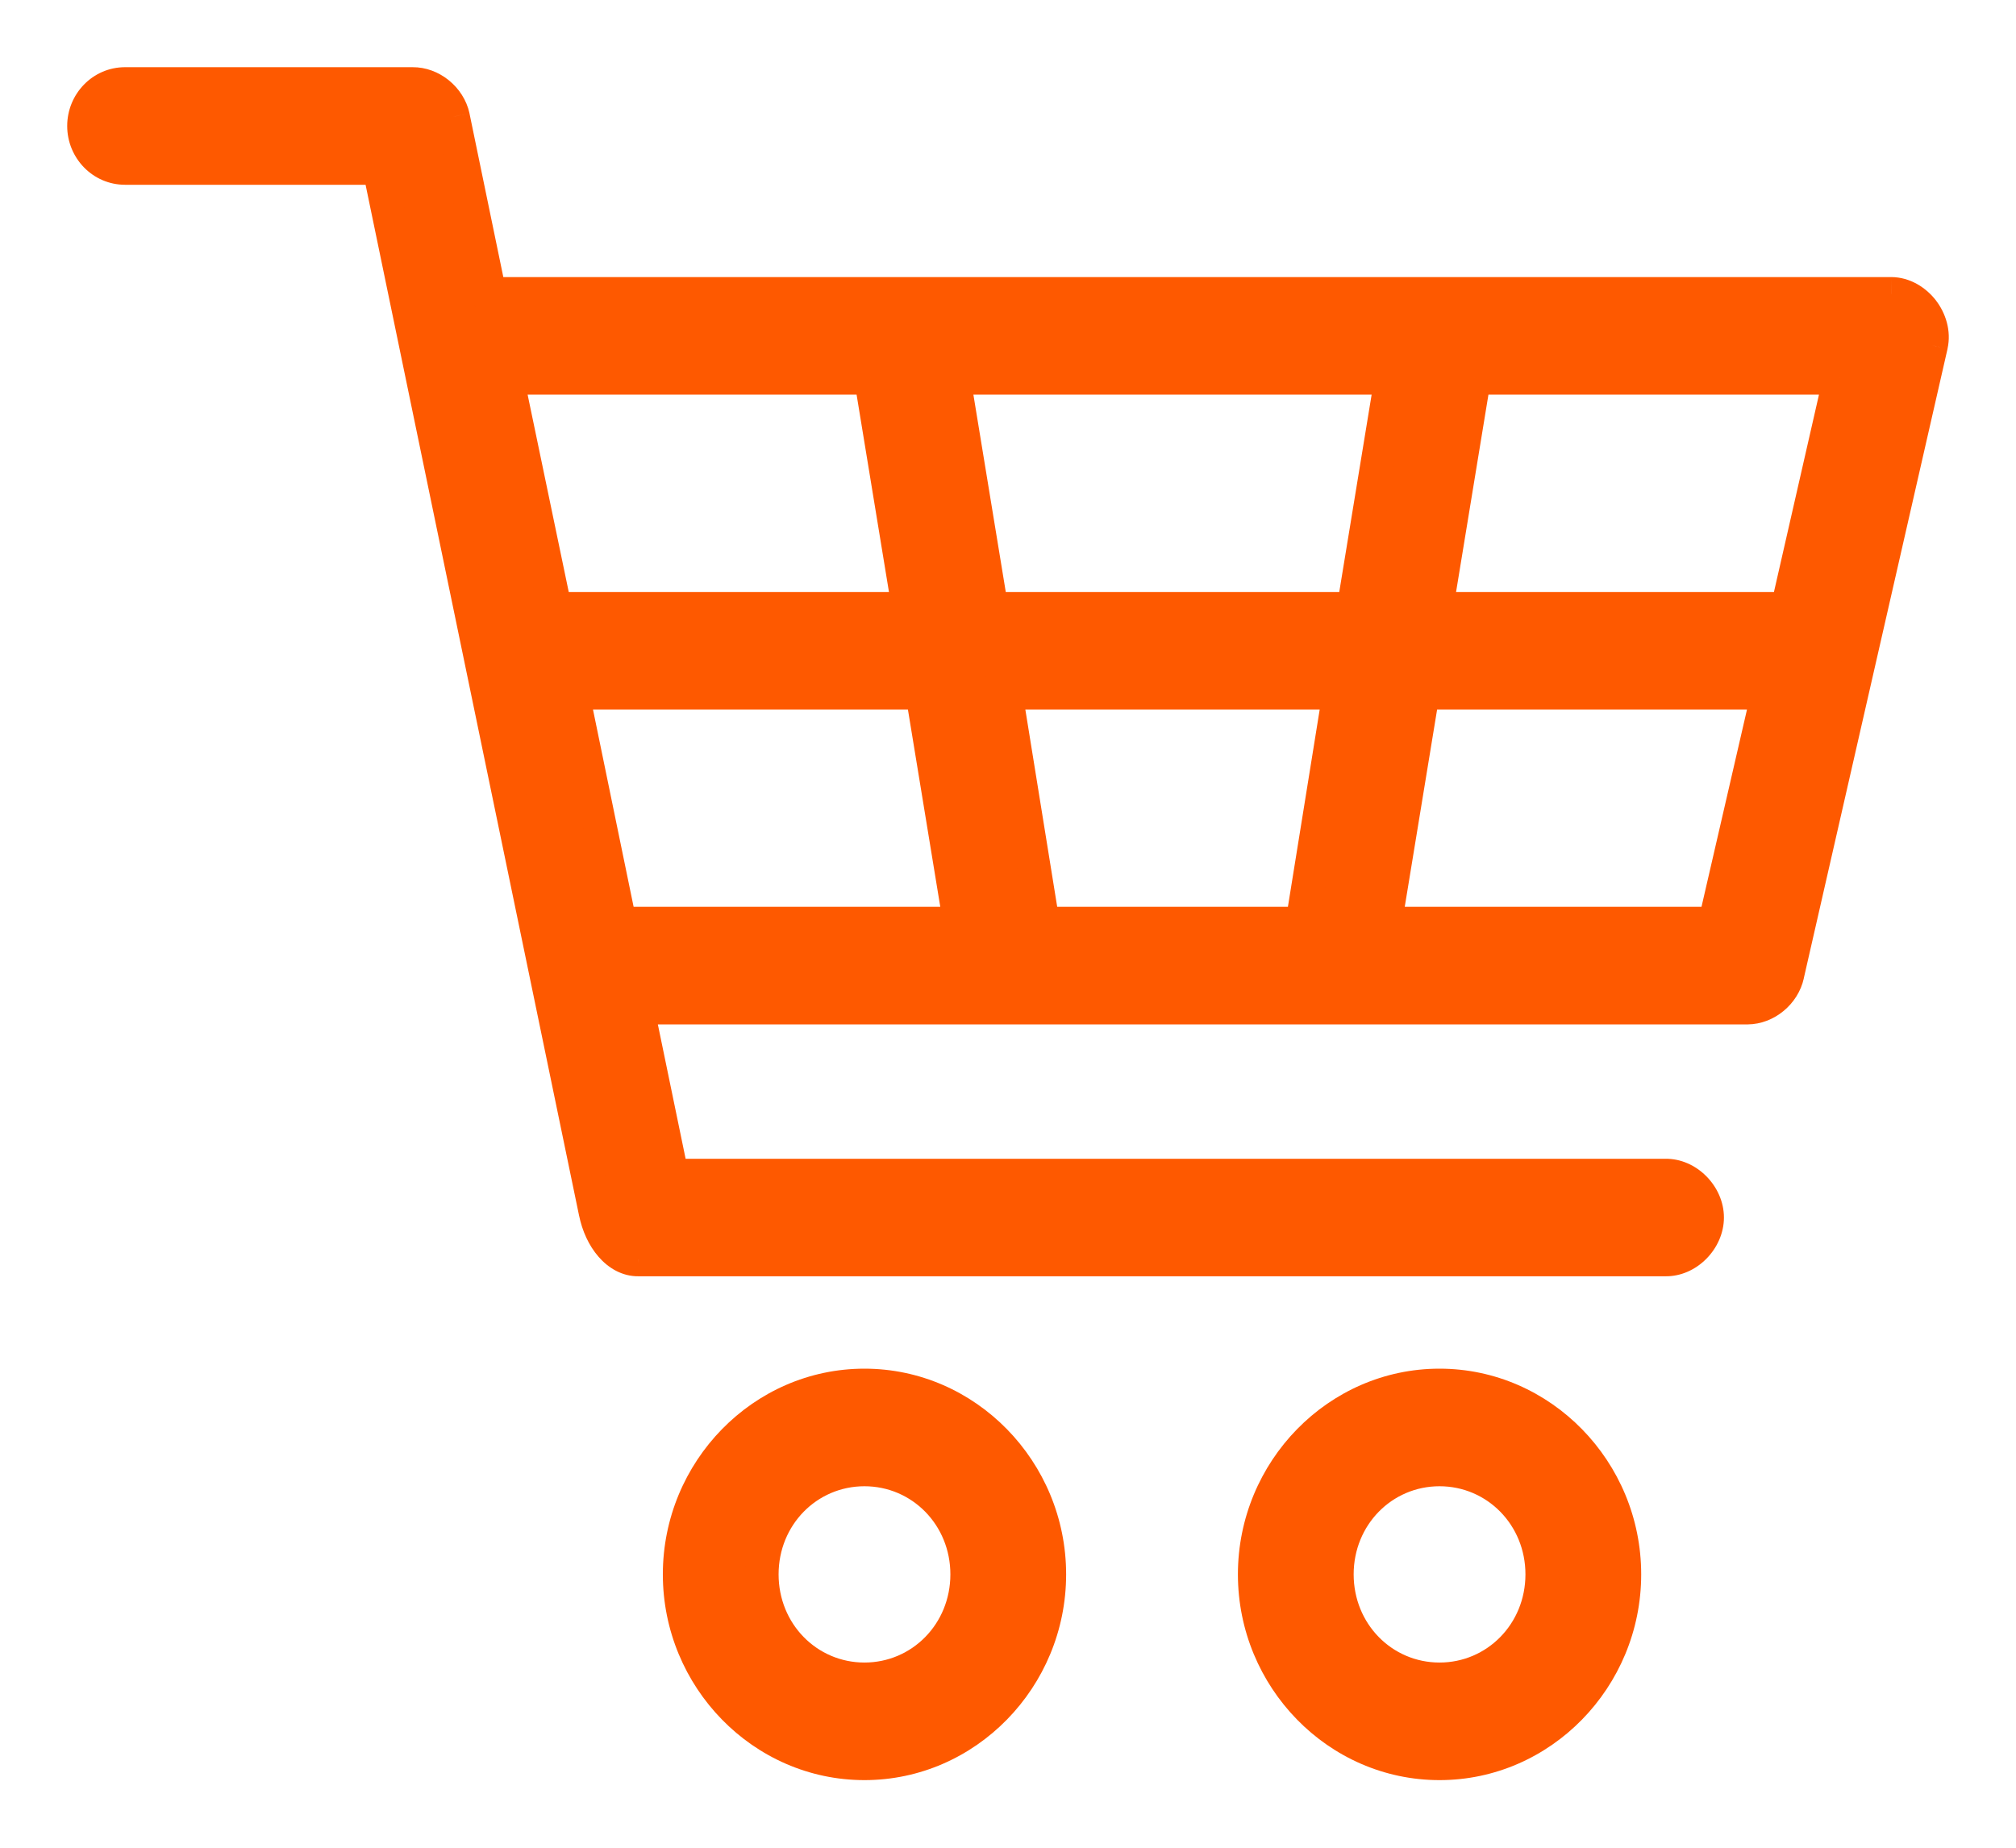 <svg width="24" height="22" viewBox="0 0 24 22" fill="none" xmlns="http://www.w3.org/2000/svg">
<path fill-rule="evenodd" clip-rule="evenodd" d="M1.489 1C1.219 1 1 1.224 1 1.5C1 1.776 1.219 2 1.489 2H4.515L7.09 14.434C7.152 14.741 7.353 15 7.602 14.996H19.827C20.085 15 20.323 14.761 20.323 14.496C20.323 14.232 20.085 13.993 19.827 13.997H7.999L7.586 11.997H20.805C21.024 11.995 21.23 11.825 21.278 11.607L22.99 4.109C23.053 3.818 22.807 3.502 22.516 3.499H5.829L5.393 1.391C5.345 1.17 5.134 0.998 4.912 1H1.489ZM6.035 4.499H10.367L10.818 7.248H6.608L6.035 4.499ZM16.564 4.499H11.353L11.804 7.248H16.113L16.564 4.499ZM17.55 4.499H21.905L21.278 7.248H17.099L17.55 4.499ZM10.979 8.248H6.815L7.38 10.997H11.43L10.979 8.248ZM11.972 8.248H15.945L15.502 10.997H12.415L11.972 8.248ZM21.049 8.248H16.939L16.488 10.997H20.415L21.049 8.248ZM10.291 16.496C9.082 16.496 8.091 17.509 8.091 18.745C8.091 19.982 9.082 20.995 10.291 20.995C11.501 20.995 12.492 19.982 12.492 18.745C12.492 17.509 11.501 16.496 10.291 16.496ZM14.937 18.745C14.937 17.509 15.928 16.496 17.137 16.496C18.347 16.496 19.338 17.509 19.338 18.745C19.338 19.982 18.347 20.995 17.137 20.995C15.928 20.995 14.937 19.982 14.937 18.745ZM10.291 17.496C10.972 17.496 11.514 18.049 11.514 18.745C11.514 19.442 10.972 19.995 10.291 19.995C9.61 19.995 9.069 19.442 9.069 18.745C9.069 18.049 9.61 17.496 10.291 17.496ZM18.36 18.745C18.36 18.049 17.818 17.496 17.137 17.496C16.456 17.496 15.915 18.049 15.915 18.745C15.915 19.442 16.456 19.995 17.137 19.995C17.818 19.995 18.36 19.442 18.36 18.745Z" fill="#FE5900"/>
<path d="M4.515 2L4.711 1.959L4.678 1.8H4.515V2ZM7.09 14.434L7.286 14.394L7.285 14.393L7.09 14.434ZM7.602 14.996V14.796L7.599 14.796L7.602 14.996ZM19.827 14.996L19.83 14.796H19.827V14.996ZM19.827 13.997V14.197L19.829 14.197L19.827 13.997ZM7.999 13.997L7.803 14.037L7.836 14.197H7.999V13.997ZM7.586 11.997V11.797H7.341L7.39 12.038L7.586 11.997ZM20.805 11.997V12.197L20.807 12.197L20.805 11.997ZM21.278 11.607L21.083 11.562L21.083 11.564L21.278 11.607ZM22.99 4.109L23.185 4.153L23.185 4.151L22.99 4.109ZM22.516 3.499L22.518 3.299H22.516V3.499ZM5.829 3.499L5.633 3.54L5.666 3.699H5.829V3.499ZM5.393 1.391L5.589 1.35L5.589 1.348L5.393 1.391ZM4.912 1V1.2L4.914 1.2L4.912 1ZM10.367 4.499L10.565 4.467L10.537 4.299H10.367V4.499ZM6.035 4.499V4.299H5.789L5.839 4.54L6.035 4.499ZM10.818 7.248V7.448H11.054L11.016 7.216L10.818 7.248ZM6.608 7.248L6.412 7.289L6.446 7.448H6.608V7.248ZM11.353 4.499V4.299H11.118L11.156 4.531L11.353 4.499ZM16.564 4.499L16.761 4.531L16.799 4.299H16.564V4.499ZM11.804 7.248L11.607 7.281L11.634 7.448H11.804V7.248ZM16.113 7.248V7.448H16.283L16.311 7.281L16.113 7.248ZM21.905 4.499L22.1 4.544L22.156 4.299H21.905V4.499ZM17.55 4.499V4.299H17.38L17.352 4.467L17.55 4.499ZM21.278 7.248V7.448H21.438L21.473 7.293L21.278 7.248ZM17.099 7.248L16.902 7.216L16.863 7.448H17.099V7.248ZM6.815 8.248V8.048H6.569L6.619 8.288L6.815 8.248ZM10.979 8.248L11.176 8.216L11.149 8.048H10.979V8.248ZM7.38 10.997L7.184 11.038L7.217 11.197H7.38V10.997ZM11.43 10.997V11.197H11.665L11.627 10.965L11.43 10.997ZM15.945 8.248L16.143 8.28L16.18 8.048H15.945V8.248ZM11.972 8.248V8.048H11.737L11.775 8.28L11.972 8.248ZM15.502 10.997V11.197H15.672L15.7 11.029L15.502 10.997ZM12.415 10.997L12.218 11.029L12.245 11.197H12.415V10.997ZM16.939 8.248V8.048H16.769L16.741 8.216L16.939 8.248ZM21.049 8.248L21.244 8.293L21.301 8.048H21.049V8.248ZM16.488 10.997L16.29 10.965L16.252 11.197H16.488V10.997ZM20.415 10.997V11.197H20.574L20.61 11.042L20.415 10.997ZM1.2 1.5C1.2 1.33 1.334 1.2 1.489 1.2V0.8C1.104 0.8 0.8 1.118 0.8 1.5H1.2ZM1.489 1.8C1.334 1.8 1.2 1.67 1.2 1.5H0.8C0.8 1.882 1.104 2.2 1.489 2.2V1.8ZM4.515 1.8H1.489V2.2H4.515V1.8ZM7.285 14.393L4.711 1.959L4.319 2.04L6.894 14.475L7.285 14.393ZM7.599 14.796C7.55 14.797 7.489 14.773 7.427 14.7C7.364 14.628 7.311 14.52 7.286 14.394L6.894 14.474C6.931 14.655 7.009 14.83 7.125 14.963C7.24 15.096 7.405 15.199 7.604 15.196L7.599 14.796ZM19.827 14.796H7.602V15.196H19.827V14.796ZM20.123 14.496C20.123 14.653 19.972 14.799 19.83 14.796L19.824 15.196C20.198 15.202 20.523 14.868 20.523 14.496H20.123ZM19.829 14.197C19.972 14.195 20.123 14.34 20.123 14.496H20.523C20.523 14.125 20.198 13.791 19.824 13.797L19.829 14.197ZM7.999 14.197H19.827V13.797H7.999V14.197ZM7.39 12.038L7.803 14.037L8.195 13.956L7.782 11.957L7.39 12.038ZM20.805 11.797H7.586V12.197H20.805V11.797ZM21.083 11.564C21.055 11.693 20.926 11.796 20.802 11.797L20.807 12.197C21.121 12.194 21.406 11.957 21.474 11.649L21.083 11.564ZM22.795 4.064L21.083 11.562L21.473 11.651L23.185 4.153L22.795 4.064ZM22.515 3.699C22.587 3.7 22.668 3.741 22.728 3.819C22.788 3.897 22.811 3.989 22.794 4.066L23.185 4.151C23.232 3.938 23.163 3.727 23.044 3.573C22.924 3.42 22.736 3.301 22.518 3.299L22.515 3.699ZM5.829 3.699H22.516V3.299H5.829V3.699ZM5.198 1.431L5.633 3.54L6.025 3.459L5.589 1.35L5.198 1.431ZM4.914 1.2C5.038 1.199 5.169 1.302 5.198 1.433L5.589 1.348C5.521 1.037 5.229 0.797 4.91 0.8L4.914 1.2ZM1.489 1.2H4.912V0.8H1.489V1.2ZM10.367 4.299H6.035V4.699H10.367V4.299ZM11.016 7.216L10.565 4.467L10.17 4.531L10.621 7.281L11.016 7.216ZM6.608 7.448H10.818V7.048H6.608V7.448ZM5.839 4.54L6.412 7.289L6.804 7.208L6.231 4.458L5.839 4.54ZM11.353 4.699H16.564V4.299H11.353V4.699ZM12.001 7.216L11.55 4.467L11.156 4.531L11.607 7.281L12.001 7.216ZM16.113 7.048H11.804V7.448H16.113V7.048ZM16.367 4.467L15.916 7.216L16.311 7.281L16.761 4.531L16.367 4.467ZM21.905 4.299H17.55V4.699H21.905V4.299ZM21.473 7.293L22.1 4.544L21.71 4.455L21.083 7.204L21.473 7.293ZM17.099 7.448H21.278V7.048H17.099V7.448ZM17.352 4.467L16.902 7.216L17.296 7.281L17.747 4.531L17.352 4.467ZM6.815 8.448H10.979V8.048H6.815V8.448ZM7.576 10.957L7.01 8.208L6.619 8.288L7.184 11.038L7.576 10.957ZM11.43 10.797H7.38V11.197H11.43V10.797ZM10.781 8.28L11.232 11.03L11.627 10.965L11.176 8.216L10.781 8.28ZM15.945 8.048H11.972V8.448H15.945V8.048ZM15.7 11.029L16.143 8.28L15.748 8.216L15.305 10.966L15.7 11.029ZM12.415 11.197H15.502V10.797H12.415V11.197ZM11.775 8.28L12.218 11.029L12.613 10.966L12.169 8.216L11.775 8.28ZM16.939 8.448H21.049V8.048H16.939V8.448ZM16.685 11.03L17.136 8.28L16.741 8.216L16.29 10.965L16.685 11.03ZM20.415 10.797H16.488V11.197H20.415V10.797ZM20.854 8.203L20.22 10.953L20.61 11.042L21.244 8.293L20.854 8.203ZM8.291 18.745C8.291 17.615 9.196 16.696 10.291 16.696V16.296C8.967 16.296 7.891 17.403 7.891 18.745H8.291ZM10.291 20.795C9.196 20.795 8.291 19.875 8.291 18.745H7.891C7.891 20.088 8.967 21.195 10.291 21.195V20.795ZM12.292 18.745C12.292 19.875 11.386 20.795 10.291 20.795V21.195C11.615 21.195 12.692 20.088 12.692 18.745H12.292ZM10.291 16.696C11.386 16.696 12.292 17.615 12.292 18.745H12.692C12.692 17.403 11.615 16.296 10.291 16.296V16.696ZM17.137 16.296C15.813 16.296 14.737 17.403 14.737 18.745H15.137C15.137 17.615 16.042 16.696 17.137 16.696V16.296ZM19.538 18.745C19.538 17.403 18.461 16.296 17.137 16.296V16.696C18.232 16.696 19.138 17.615 19.138 18.745H19.538ZM17.137 21.195C18.461 21.195 19.538 20.088 19.538 18.745H19.138C19.138 19.875 18.232 20.795 17.137 20.795V21.195ZM14.737 18.745C14.737 20.088 15.813 21.195 17.137 21.195V20.795C16.042 20.795 15.137 19.875 15.137 18.745H14.737ZM11.714 18.745C11.714 17.943 11.087 17.296 10.291 17.296V17.696C10.857 17.696 11.314 18.156 11.314 18.745H11.714ZM10.291 20.195C11.087 20.195 11.714 19.548 11.714 18.745H11.314C11.314 19.335 10.857 19.795 10.291 19.795V20.195ZM8.869 18.745C8.869 19.548 9.496 20.195 10.291 20.195V19.795C9.725 19.795 9.269 19.335 9.269 18.745H8.869ZM10.291 17.296C9.496 17.296 8.869 17.943 8.869 18.745H9.269C9.269 18.156 9.725 17.696 10.291 17.696V17.296ZM17.137 17.696C17.703 17.696 18.16 18.156 18.16 18.745H18.56C18.56 17.943 17.933 17.296 17.137 17.296V17.696ZM16.115 18.745C16.115 18.156 16.571 17.696 17.137 17.696V17.296C16.342 17.296 15.715 17.943 15.715 18.745H16.115ZM17.137 19.795C16.571 19.795 16.115 19.335 16.115 18.745H15.715C15.715 19.548 16.342 20.195 17.137 20.195V19.795ZM18.16 18.745C18.16 19.335 17.703 19.795 17.137 19.795V20.195C17.933 20.195 18.56 19.548 18.56 18.745H18.16Z" fill="#FE5900"/>
</svg>
